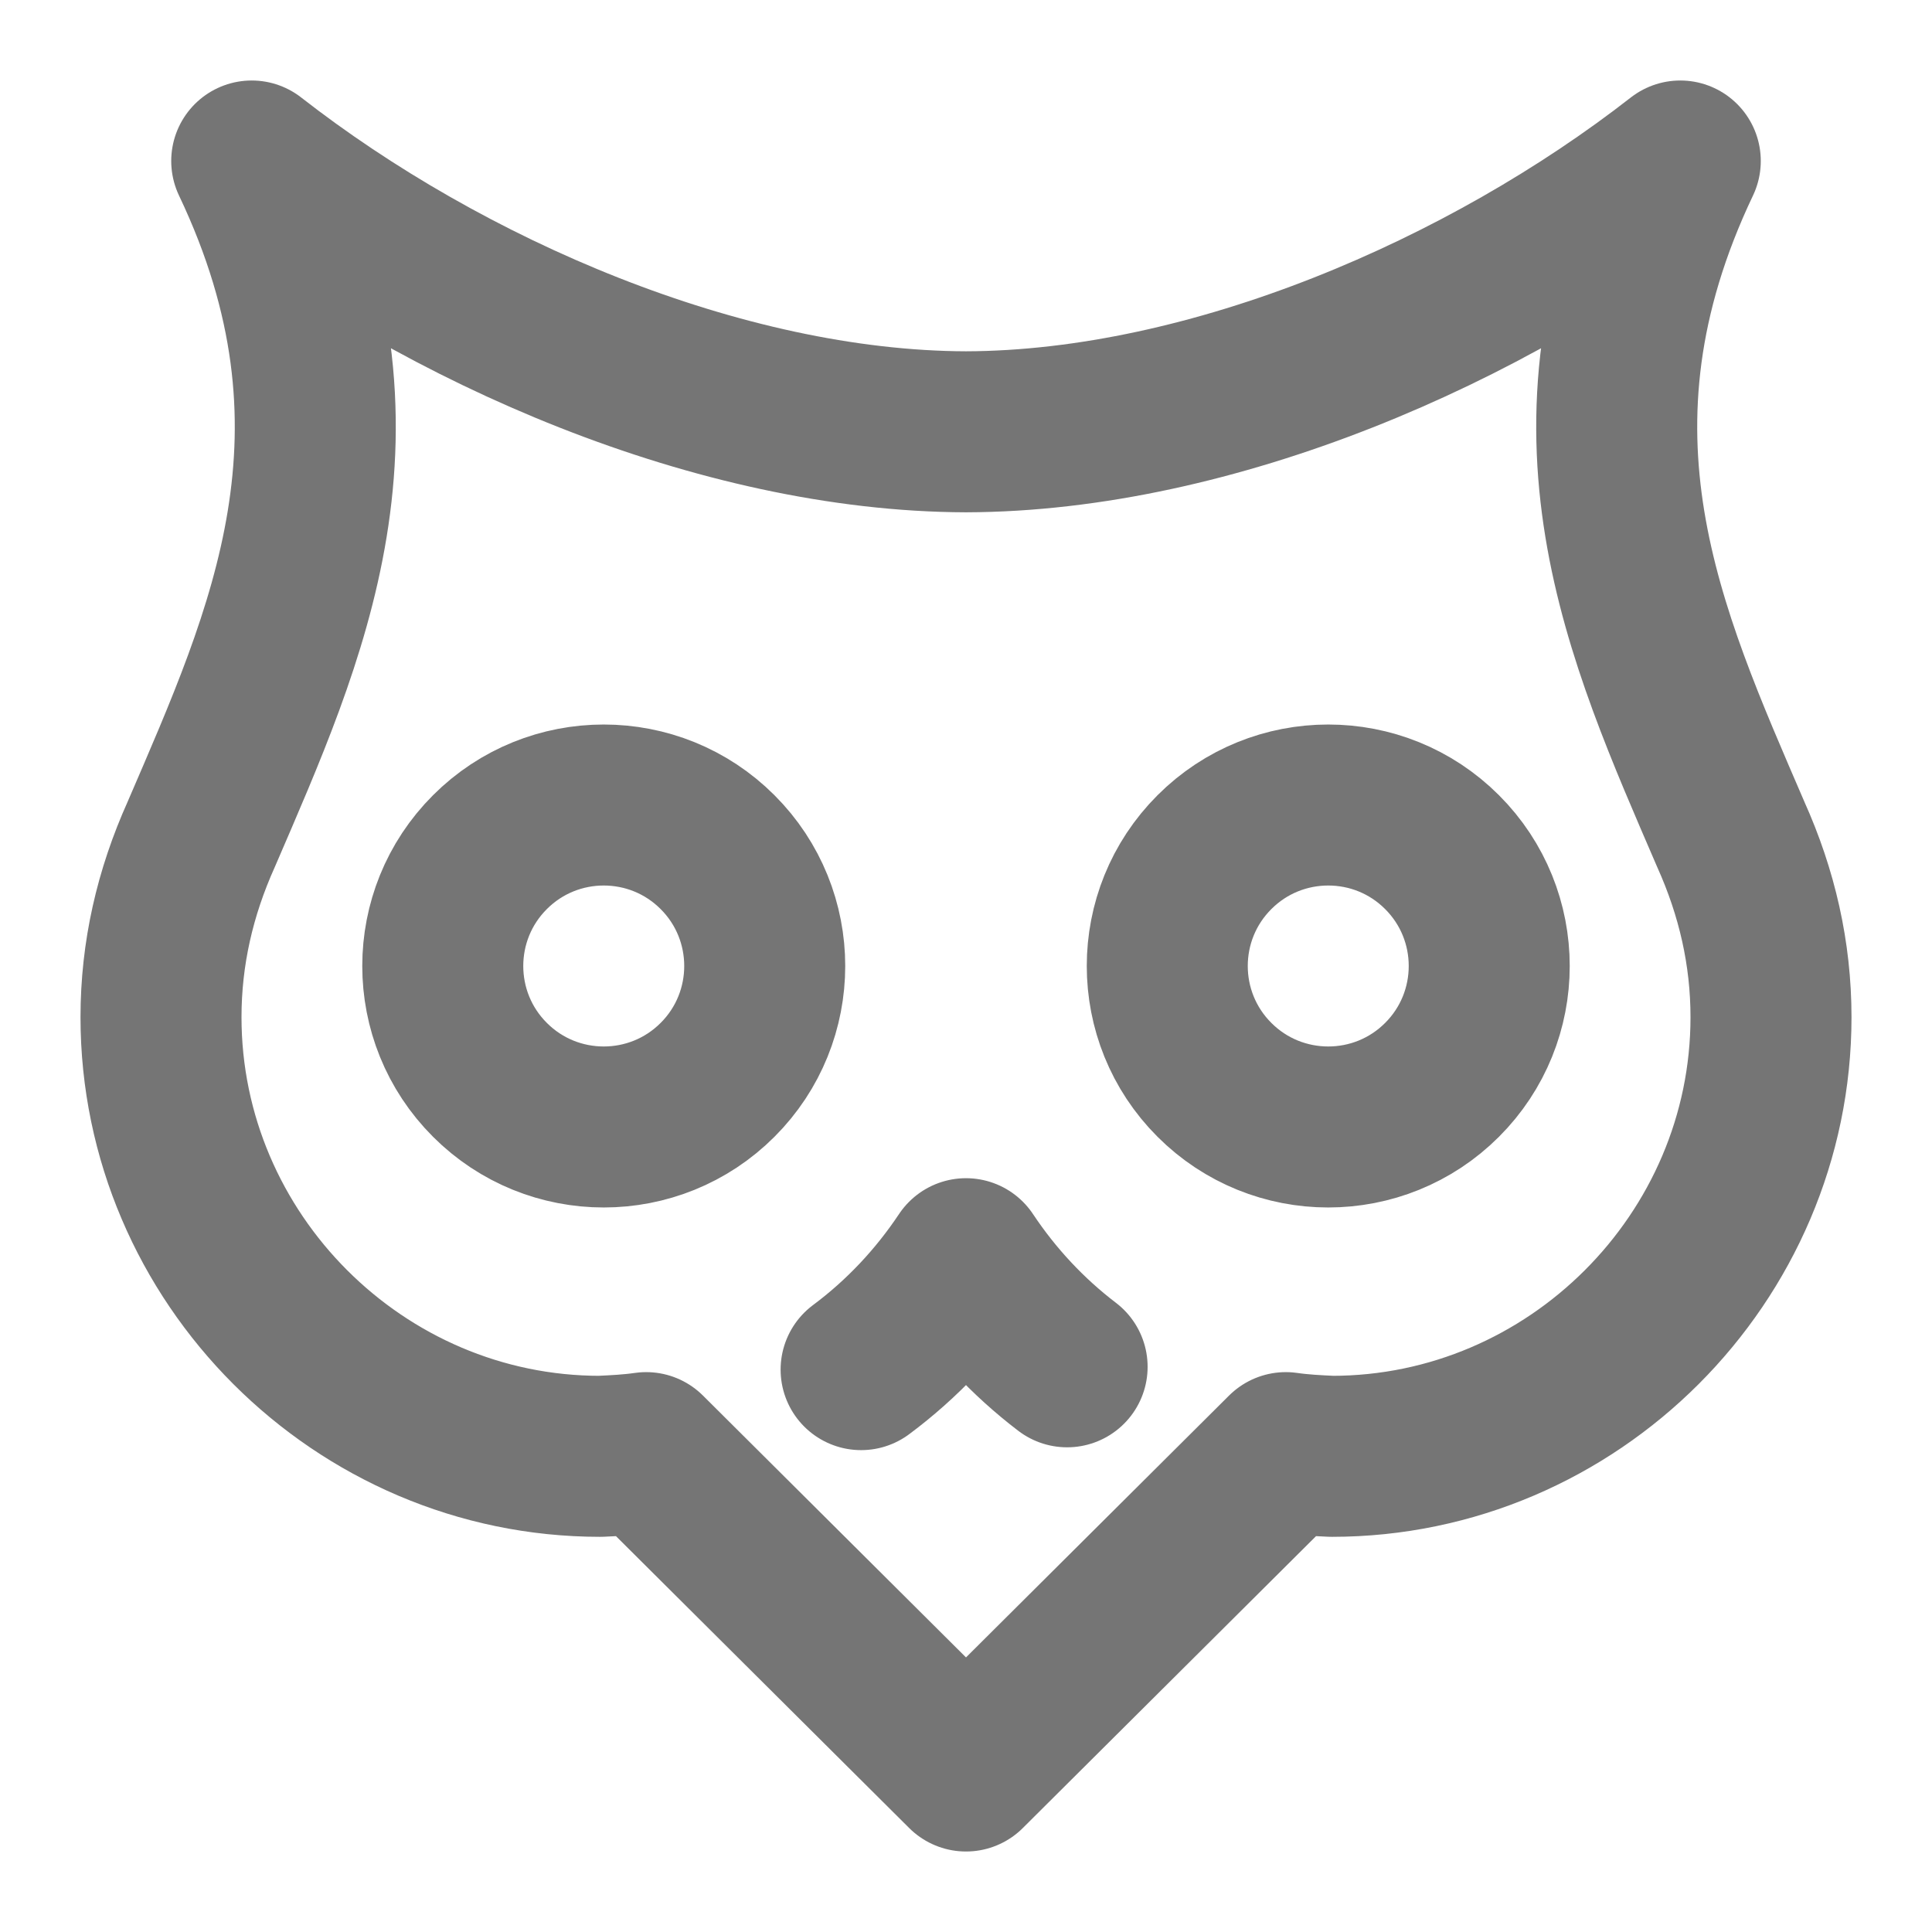 <svg xmlns="http://www.w3.org/2000/svg" fill-rule="evenodd" stroke-linecap="round" stroke-linejoin="round" stroke-miterlimit="10" clip-rule="evenodd" viewBox="0 0 24 24">
  <path fill="none" stroke="#757575" stroke-width="2" 
  d="M3.127 2c1.6 3.364.446 5.873-.627 8.364-.327.727-.5 1.481-.5 2.272 
  0 2.993 2.462 5.455 5.455 5.455.19-.009.381-.018.572-.046L12
  22l3.973-3.955c.191.028.382.037.572.046 2.993 0 5.455-2.462 
  5.455-5.455 0-.791-.173-1.545-.5-2.272-1.073-2.491-2.227-5-.627-8.364-2.4 
  1.873-5.818 3.355-8.873 3.364C8.945 5.355 5.527 3.873 3.127 
  2zm10.129 14.979c-.488-.372-.912-.826-1.256-1.343-.355.533-.795
  1-1.303 1.378 M6.086 10.586c.78-.781 2.048-.781 2.828 0 
  .781.78.781 2.048 0 2.828-.78.781-2.048.781-2.828 
  0-.781-.78-.781-2.048 0-2.828zM15.086 10.586c.78-.781 
  2.048-.781 2.828 0 .781.78.781 2.048 0 2.828-.78.781-2.048.781-2.828
  0-.781-.78-.781-2.048 0-2.828z"/>
</svg>